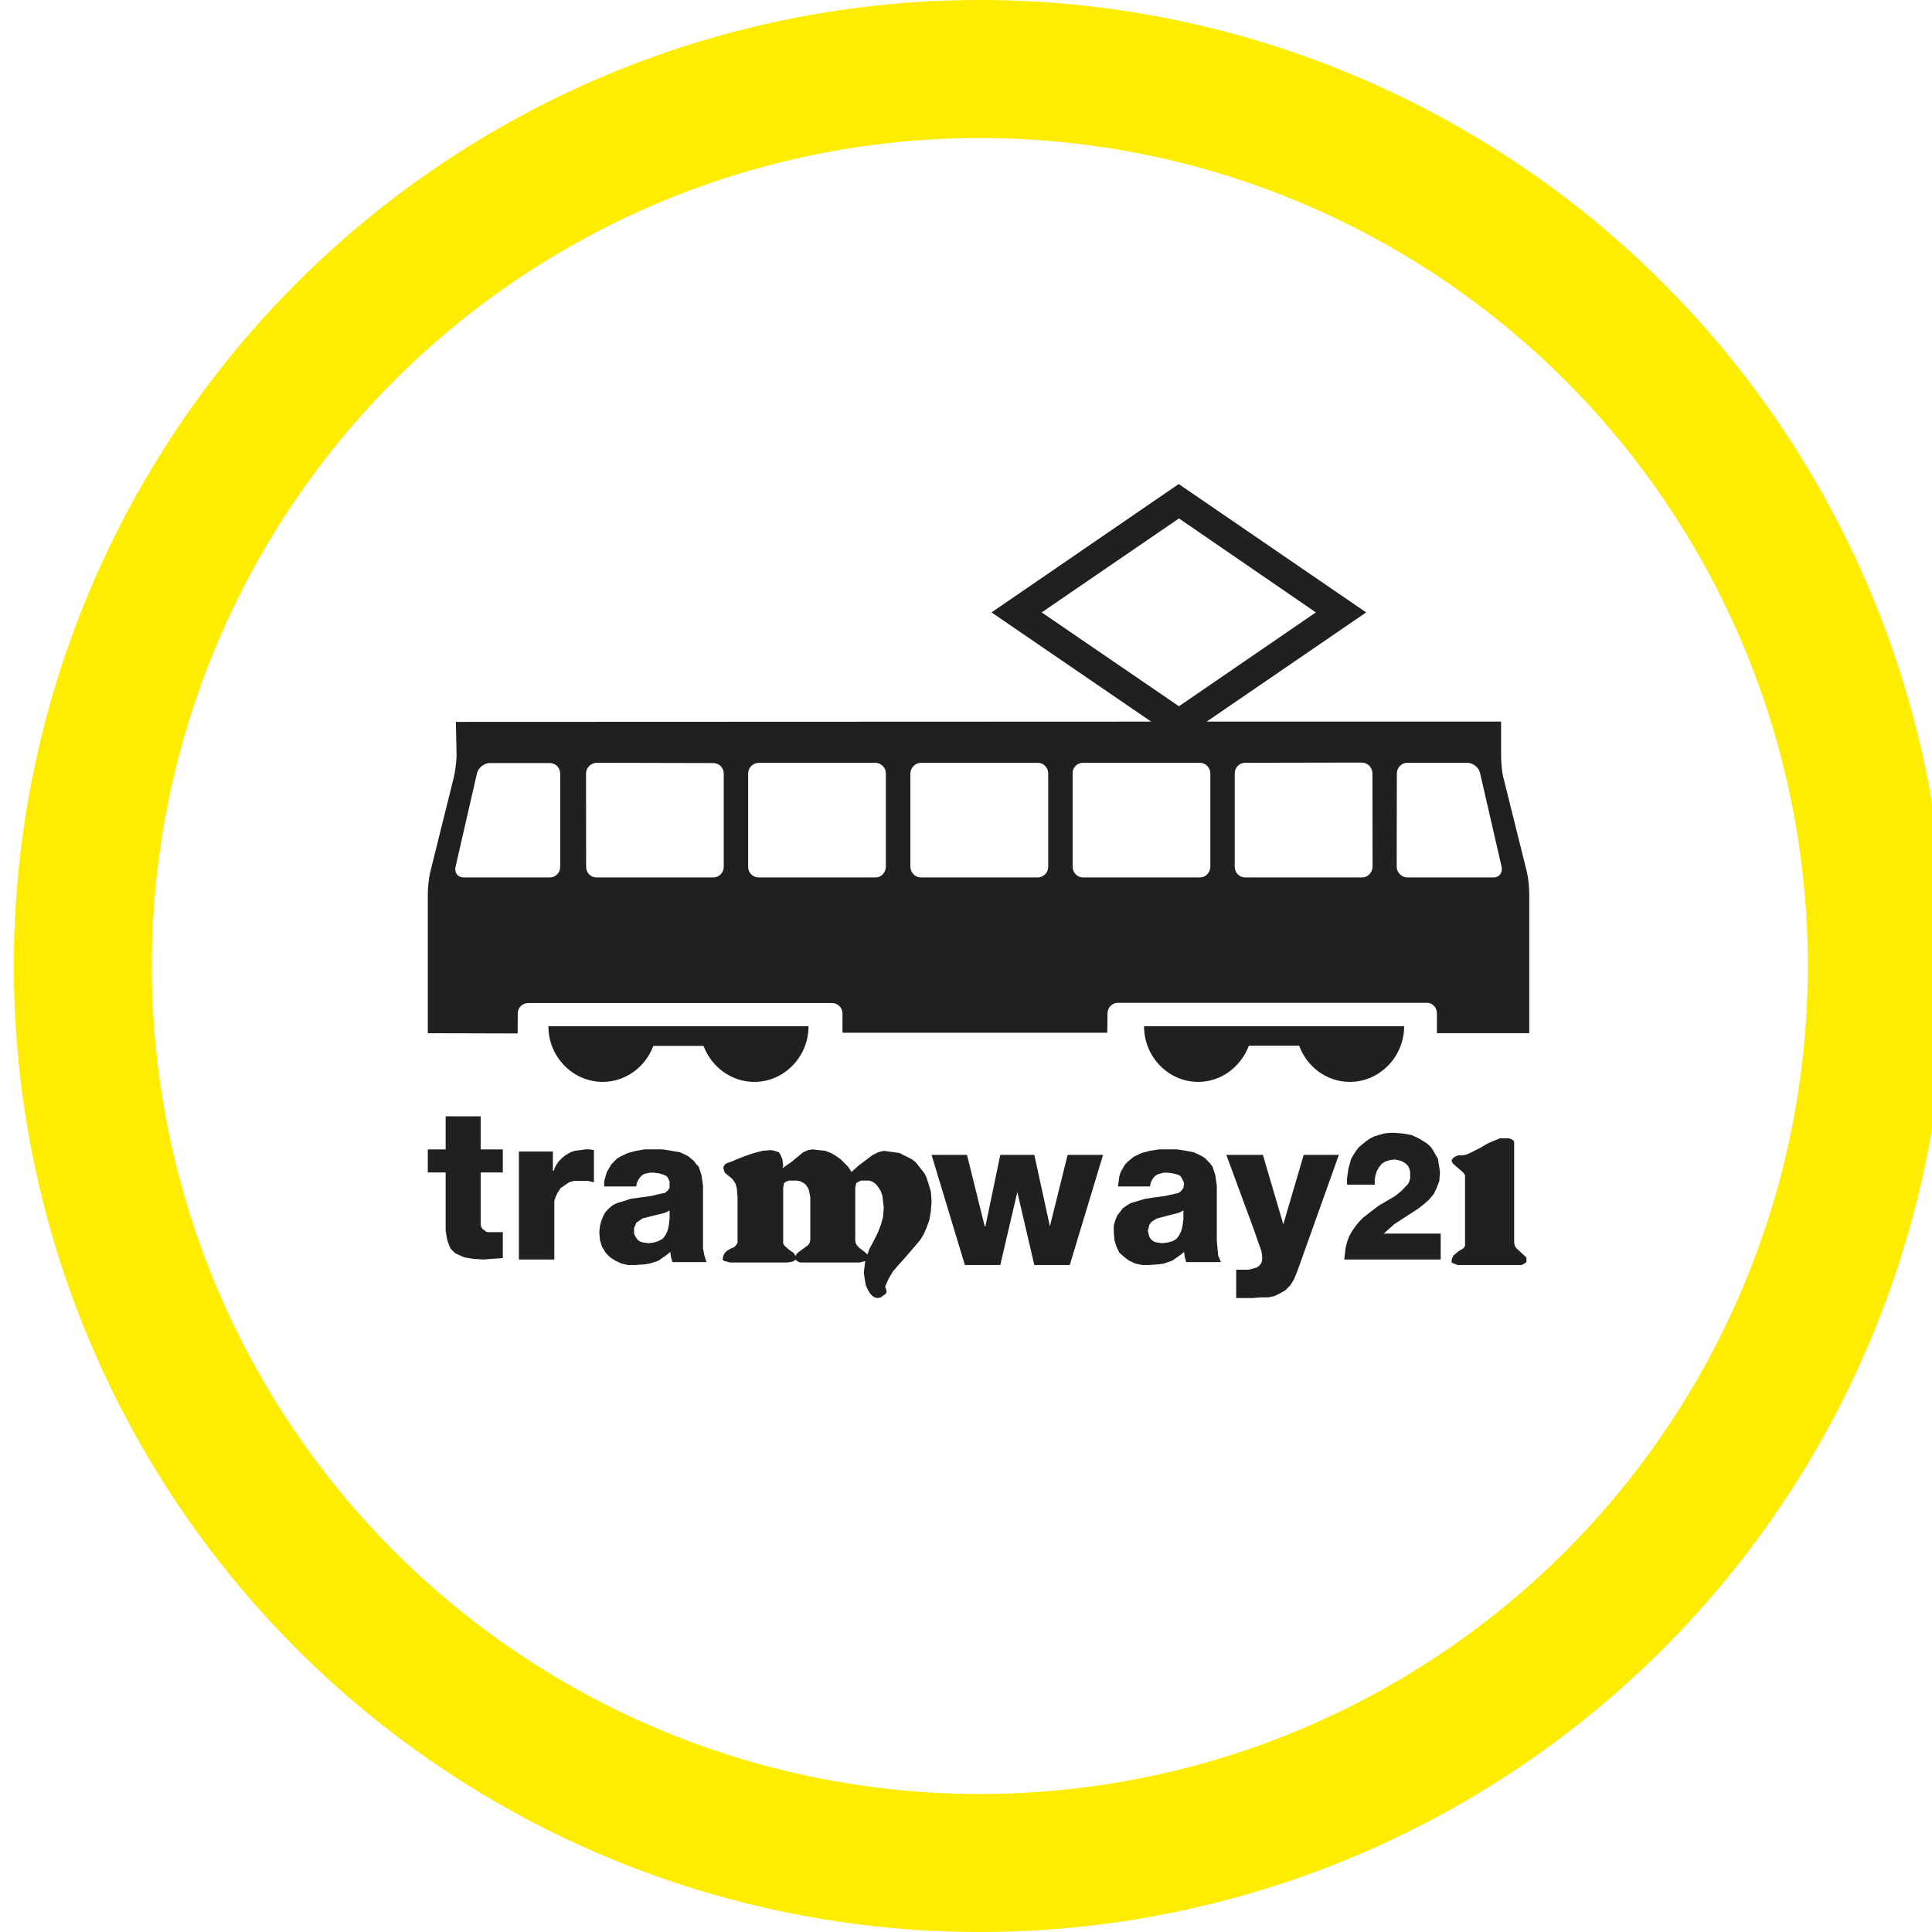 <?xml version="1.0" encoding="UTF-8" standalone="no"?>
<svg width="140px" height="140px" viewBox="0 0 140 140" version="1.1" xmlns="http://www.w3.org/2000/svg" xmlns:xlink="http://www.w3.org/1999/xlink" xmlns:sketch="http://www.bohemiancoding.com/sketch/ns">
    <!-- Generator: Sketch 3.3.3 (12072) - http://www.bohemiancoding.com/sketch -->
    <title>logo</title>
    <desc>Created with Sketch.</desc>
    <defs></defs>
    <g id="Page-1" stroke="none" stroke-width="1" fill="none" fill-rule="evenodd" sketch:type="MSPage">
        <g id="assets" sketch:type="MSArtboardGroup" transform="translate(-30, -30)">
            <g id="Oval-2-+-Fill-1-+-Group" sketch:type="MSLayerGroup" transform="translate(36, 35)">
                <circle id="Oval-2" stroke="#FFED00" stroke-width="10" sketch:type="MSShapeGroup" cx="65" cy="65" r="65"></circle>
                <path d="M33.74,69.362 C33.732,71.57 35.5,73.398 37.671,73.398 C39.351,73.398 40.781,72.299 41.343,70.791 L44.982,70.791 C45.546,72.299 46.983,73.398 48.658,73.398 C50.836,73.398 52.59,71.57 52.59,69.362 L33.74,69.362 L33.74,69.362 Z M27.085,49.759 C27.075,50.196 26.992,50.873 26.889,51.311 L25.17,58.225 C25.076,58.629 25,59.313 25,59.75 L25,69.87 L31.511,69.888 L31.519,68.449 C31.511,68.009 31.87,67.684 32.288,67.684 L54.279,67.684 C54.707,67.684 55.05,68.009 55.05,68.449 L55.05,69.834 L74.239,69.834 L74.254,68.449 C74.254,68.009 74.588,67.668 75.007,67.668 L97.373,67.668 C97.791,67.649 98.135,68.009 98.125,68.449 L98.125,69.87 L104.815,69.87 L104.815,59.75 C104.815,59.313 104.747,58.629 104.653,58.225 L102.928,51.294 C102.824,50.873 102.775,50.177 102.775,49.74 L102.775,47.29 L81.442,47.29 L92.999,39.377 L79.414,30.075 L65.849,39.377 L77.416,47.29 L27.035,47.31 L27.085,49.759 L27.085,49.759 Z M89.351,39.377 L79.432,46.178 L69.485,39.377 L79.432,32.567 L89.351,39.377 L89.351,39.377 Z M95.221,51.056 C95.221,50.617 95.571,50.274 95.972,50.274 L100.313,50.274 C100.74,50.274 101.164,50.617 101.251,51.021 L102.815,57.822 C102.901,58.225 102.647,58.584 102.228,58.584 L95.989,58.584 C95.571,58.584 95.21,58.225 95.21,57.803 L95.221,51.056 L95.221,51.056 Z M34.594,57.822 C34.594,58.244 34.253,58.584 33.844,58.584 L27.606,58.584 C27.179,58.584 26.914,58.244 27.009,57.822 L28.563,51.037 C28.666,50.617 29.092,50.294 29.496,50.294 L33.844,50.294 C34.253,50.294 34.586,50.617 34.594,51.056 L34.594,57.822 L34.594,57.822 Z M83.472,51.056 C83.472,50.617 83.805,50.274 84.233,50.274 L92.699,50.259 C93.118,50.274 93.452,50.617 93.452,51.056 L93.461,57.803 C93.452,58.225 93.118,58.584 92.699,58.584 L84.233,58.584 C83.805,58.584 83.472,58.225 83.472,57.803 L83.472,51.056 L83.472,51.056 Z M71.727,51.056 C71.709,50.617 72.058,50.274 72.478,50.274 L80.942,50.274 C81.362,50.274 81.705,50.617 81.705,51.056 L81.705,57.803 C81.705,58.225 81.362,58.584 80.955,58.584 L72.478,58.584 C72.058,58.584 71.727,58.225 71.727,57.803 L71.727,51.056 L71.727,51.056 Z M59.97,51.056 C59.978,50.617 60.32,50.294 60.721,50.274 L69.198,50.274 C69.616,50.274 69.957,50.617 69.957,51.056 L69.957,57.822 C69.957,58.225 69.605,58.584 69.198,58.584 L60.721,58.584 C60.32,58.584 59.97,58.225 59.97,57.803 L59.97,51.056 L59.97,51.056 Z M48.214,51.056 C48.214,50.617 48.555,50.294 48.983,50.274 L57.449,50.274 C57.86,50.294 58.192,50.617 58.192,51.056 L58.192,57.803 C58.192,58.225 57.86,58.584 57.449,58.584 L48.983,58.584 C48.555,58.584 48.214,58.244 48.214,57.822 L48.214,51.056 L48.214,51.056 Z M36.466,51.056 C36.466,50.636 36.807,50.294 37.226,50.274 L45.685,50.294 C46.112,50.294 46.445,50.636 46.445,51.056 L46.445,57.822 C46.445,58.225 46.112,58.584 45.685,58.584 L37.226,58.584 C36.807,58.584 36.466,58.244 36.473,57.803 L36.466,51.056 L36.466,51.056 Z M76.901,69.362 C76.901,71.57 78.645,73.398 80.835,73.398 C82.491,73.398 83.926,72.299 84.498,70.775 L88.14,70.775 C88.703,72.299 90.129,73.398 91.811,73.398 C93.983,73.398 95.75,71.57 95.75,69.362 L76.901,69.362 L76.901,69.362 Z" id="Fill-1" fill="#221F1F" sketch:type="MSShapeGroup"></path>
                <g id="Group" transform="translate(25, 75)" fill="#221F1F" sketch:type="MSShapeGroup">
                    <path d="M5.437,4.96 L3.831,4.96 L3.831,8.767 L3.884,8.923 L3.987,9.079 L4.091,9.132 L4.194,9.236 L4.349,9.288 L5.437,9.288 L5.437,11.165 L4.712,11.217 L4.039,11.269 L3.262,11.217 L2.641,11.112 L2.175,10.904 L1.968,10.8 L1.657,10.487 L1.553,10.278 L1.398,9.81 L1.294,9.184 L1.294,4.96 L0,4.96 L0,3.292 L1.294,3.292 L1.294,0.893 L3.831,0.893 L3.831,3.292 L5.437,3.292 L5.437,4.96" id="Fill-4"></path>
                    <path d="M6.602,3.444 L9.064,3.444 L9.064,4.843 L9.115,4.843 L9.27,4.48 L9.475,4.169 L9.731,3.91 L9.988,3.703 L10.347,3.495 L10.654,3.392 L11.065,3.34 L11.424,3.288 L11.732,3.288 L12.039,3.34 L12.039,5.671 L11.577,5.568 L10.603,5.568 L10.244,5.671 L9.936,5.879 L9.629,6.086 L9.423,6.397 L9.27,6.708 L9.167,7.019 L9.167,11.269 L6.602,11.269 L6.602,3.444" id="Fill-5"></path>
                    <path d="M12.781,5.976 L12.781,5.607 L12.881,5.238 L12.982,4.922 L13.133,4.659 L13.285,4.395 L13.688,3.973 L13.94,3.815 L14.495,3.551 L15.1,3.393 L15.706,3.288 L17.016,3.288 L17.672,3.393 L18.277,3.498 L18.832,3.762 L19.034,3.92 L19.286,4.131 L19.437,4.342 L19.639,4.553 L19.74,4.869 L19.841,5.185 L19.891,5.554 L19.942,5.922 L19.942,10.455 L20.042,10.983 L20.194,11.457 L17.723,11.457 L17.622,11.088 L17.571,10.719 L17.319,10.93 L17.016,11.141 L16.714,11.352 L16.412,11.457 L16.058,11.562 L15.756,11.616 L15.05,11.668 L14.495,11.668 L14.041,11.562 L13.587,11.352 L13.184,11.088 L12.881,10.772 L12.629,10.35 L12.478,9.876 L12.427,9.296 L12.478,8.822 L12.579,8.453 L12.73,8.084 L12.881,7.82 L13.133,7.556 L13.386,7.347 L13.688,7.188 L14.041,7.083 L14.697,6.872 L15.453,6.766 L16.21,6.661 L16.865,6.503 L17.168,6.45 L17.37,6.292 L17.521,6.081 L17.521,5.607 L17.42,5.396 L17.319,5.238 L17.117,5.133 L16.765,5.027 L16.361,4.974 L16.109,4.974 L15.857,5.027 L15.655,5.08 L15.504,5.185 L15.352,5.343 L15.252,5.502 L15.151,5.713 L15.1,5.976 L12.781,5.976 L12.781,5.976 Z M16.008,10.086 L16.008,10.086 L16.412,10.034 L16.714,9.929 L17.016,9.771 L17.218,9.507 L17.37,9.191 L17.471,8.769 L17.521,8.295 L17.521,7.715 L17.218,7.874 L16.815,7.978 L15.958,8.189 L15.554,8.295 L15.252,8.505 L15.1,8.611 L15.05,8.769 L14.948,8.979 L14.948,9.401 L15.05,9.612 L15.151,9.771 L15.252,9.876 L15.403,9.981 L15.605,10.034 L16.008,10.086 L16.008,10.086 Z" id="Fill-6"></path>
                    <path d="M25.546,3.656 L25.546,3.656 L25.701,4.024 L25.753,4.496 L25.701,4.655 L26.373,4.182 L27.2,3.498 L27.562,3.341 L27.873,3.288 L28.338,3.341 L28.803,3.393 L29.216,3.551 L29.578,3.761 L29.939,4.024 L30.198,4.287 L30.457,4.549 L30.664,4.865 L30.715,4.917 L31.233,4.445 L31.801,4.024 L32.214,3.708 L32.628,3.498 L32.834,3.446 L33.042,3.393 L33.404,3.446 L33.817,3.498 L34.179,3.551 L34.489,3.708 L34.799,3.866 L35.109,4.024 L35.367,4.234 L35.781,4.759 L35.988,5.023 L36.143,5.337 L36.246,5.654 L36.453,6.336 L36.505,7.072 L36.453,7.755 L36.35,8.386 L36.143,8.965 L35.936,9.438 L35.678,9.858 L35.367,10.225 L34.644,11.066 L34.127,11.645 L33.713,12.118 L33.404,12.643 L33.145,13.222 L33.145,13.274 L33.196,13.379 L33.248,13.59 L33.196,13.747 L33.042,13.852 L32.834,14.01 L32.576,14.062 L32.369,14.01 L32.214,13.905 L32.06,13.747 L31.904,13.484 L31.749,13.169 L31.697,12.906 L31.646,12.591 L31.594,12.223 L31.697,11.383 L31.49,11.434 L31.284,11.487 L26.994,11.487 L26.838,11.434 L26.632,11.277 L26.528,11.383 L26.373,11.434 L26.063,11.487 L21.928,11.487 L21.721,11.434 L21.515,11.383 L21.41,11.33 L21.359,11.277 L21.41,11.014 L21.515,10.803 L21.669,10.646 L21.928,10.488 L22.186,10.384 L22.342,10.225 L22.445,10.068 L22.445,6.705 L22.393,6.126 L22.342,5.915 L22.289,5.758 L22.083,5.443 L21.824,5.233 L21.515,4.969 L21.463,4.813 L21.41,4.602 L21.463,4.496 L21.515,4.392 L21.669,4.287 L21.98,4.182 L22.342,4.024 L23.013,3.761 L23.634,3.551 L24.254,3.393 L24.875,3.341 L25.132,3.393 L25.287,3.446 L25.443,3.498 L25.546,3.656 L25.546,3.656 Z M25.856,10.279 L25.856,10.279 L26.218,10.593 L26.528,10.803 L26.632,11.014 L26.735,10.856 L26.838,10.752 L27.2,10.488 L27.562,10.225 L27.665,10.068 L27.717,9.858 L27.717,6.757 L27.665,6.494 L27.614,6.231 L27.511,6.022 L27.355,5.811 L27.2,5.706 L26.994,5.601 L26.735,5.548 L26.167,5.548 L25.908,5.654 L25.856,5.706 L25.805,5.758 L25.753,6.074 L25.753,10.121 L25.856,10.279 L25.856,10.279 Z M31.129,10.279 L31.129,10.279 L31.284,10.436 L31.49,10.593 L31.697,10.752 L31.852,10.909 L32.007,10.488 L32.318,9.911 L32.628,9.28 L32.834,8.754 L32.99,8.176 L33.042,7.493 L32.99,7.072 L32.938,6.651 L32.834,6.336 L32.68,6.074 L32.473,5.811 L32.266,5.654 L32.007,5.548 L31.387,5.548 L31.18,5.654 L31.077,5.706 L31.025,5.811 L30.974,6.074 L30.974,9.911 L31.025,10.121 L31.129,10.279 L31.129,10.279 Z" id="Fill-7"></path>
                    <path d="M46.519,11.668 L43.951,11.668 L42.718,6.382 L41.485,11.668 L38.918,11.668 L36.505,3.687 L39.072,3.687 L40.356,8.866 L40.407,8.866 L41.485,3.687 L43.951,3.687 L45.08,8.866 L46.364,3.687 L48.932,3.687 L46.519,11.668" id="Fill-8"></path>
                    <path d="M50.011,5.976 L50.011,5.976 L50.062,5.607 L50.112,5.238 L50.213,4.922 L50.363,4.659 L50.516,4.395 L50.717,4.184 L50.969,3.973 L51.171,3.815 L51.725,3.551 L52.331,3.393 L52.988,3.288 L54.298,3.288 L54.954,3.393 L55.509,3.498 L56.064,3.762 L56.316,3.92 L56.517,4.131 L56.72,4.342 L56.87,4.553 L56.972,4.869 L57.073,5.185 L57.123,5.554 L57.174,5.922 L57.174,9.929 L57.224,10.455 L57.275,10.983 L57.476,11.457 L54.954,11.457 L54.853,11.088 L54.803,10.719 L54.55,10.93 L54.249,11.141 L53.945,11.352 L53.643,11.457 L53.341,11.562 L52.988,11.616 L52.281,11.668 L51.777,11.668 L51.272,11.562 L50.818,11.352 L50.464,11.088 L50.112,10.772 L49.91,10.35 L49.759,9.876 L49.709,9.296 L49.709,8.822 L49.81,8.453 L49.96,8.084 L50.163,7.82 L50.363,7.556 L50.666,7.347 L50.919,7.188 L51.272,7.083 L51.977,6.872 L52.684,6.766 L53.441,6.661 L54.147,6.503 L54.4,6.45 L54.601,6.292 L54.753,6.081 L54.803,5.765 L54.753,5.607 L54.652,5.396 L54.55,5.238 L54.4,5.133 L53.996,5.027 L53.592,4.974 L53.341,4.974 L53.139,5.027 L52.936,5.08 L52.735,5.185 L52.583,5.343 L52.483,5.502 L52.382,5.713 L52.331,5.976 L50.011,5.976 L50.011,5.976 Z M53.239,10.086 L53.239,10.086 L53.643,10.034 L53.996,9.929 L54.249,9.771 L54.45,9.507 L54.601,9.191 L54.702,8.769 L54.753,8.295 L54.753,7.715 L54.45,7.874 L54.046,7.978 L52.835,8.295 L52.483,8.505 L52.382,8.611 L52.281,8.769 L52.23,8.979 L52.18,9.191 L52.23,9.401 L52.281,9.612 L52.382,9.771 L52.483,9.876 L52.634,9.981 L52.835,10.034 L53.239,10.086 L53.239,10.086 Z" id="Fill-9"></path>
                    <path d="M63.012,12.111 L63.012,12.111 L62.757,12.727 L62.502,13.137 L62.146,13.497 L61.788,13.703 L61.381,13.909 L60.923,14.011 L60.362,14.011 L59.802,14.062 L58.578,14.062 L58.578,12.008 L59.444,12.008 L59.7,11.956 L59.853,11.905 L60.056,11.853 L60.209,11.751 L60.311,11.648 L60.412,11.494 L60.465,11.289 L60.465,11.135 L60.412,10.672 L60.209,10.107 L59.853,9.08 L57.864,3.687 L60.515,3.687 L61.993,8.72 L63.471,3.687 L66.019,3.687 L63.012,12.111" id="Fill-10"></path>
                    <path d="M66.408,11.269 L66.408,11.269 L66.459,10.851 L66.508,10.435 L66.609,10.017 L66.76,9.6 L66.961,9.235 L67.213,8.87 L67.464,8.557 L67.765,8.244 L68.369,7.775 L68.922,7.357 L70.079,6.679 L70.531,6.315 L70.884,5.949 L71.034,5.793 L71.135,5.585 L71.185,5.376 L71.185,4.907 L71.135,4.698 L71.034,4.489 L70.884,4.333 L70.733,4.228 L70.531,4.124 L70.33,4.071 L70.079,4.02 L69.677,4.071 L69.376,4.177 L69.124,4.333 L68.922,4.594 L68.772,4.854 L68.671,5.167 L68.62,5.48 L68.62,5.845 L66.609,5.845 L66.609,5.427 L66.709,4.698 L66.811,4.333 L66.911,3.968 L67.061,3.707 L67.263,3.394 L67.464,3.133 L67.715,2.925 L67.967,2.716 L68.268,2.507 L68.57,2.351 L68.922,2.246 L69.274,2.142 L69.677,2.09 L70.079,2.09 L70.682,2.142 L71.285,2.246 L71.84,2.507 L72.342,2.82 L72.543,2.977 L72.744,3.186 L72.894,3.446 L73.046,3.707 L73.197,3.968 L73.246,4.281 L73.298,4.594 L73.348,4.959 L73.298,5.585 L73.097,6.106 L72.894,6.523 L72.543,6.94 L72.191,7.253 L71.789,7.566 L70.833,8.192 L70.028,8.713 L69.677,9.027 L69.274,9.391 L73.398,9.391 L73.398,11.269 L66.408,11.269" id="Fill-11"></path>
                    <path d="M78.523,2.542 L78.523,2.542 L78.672,2.65 L78.722,2.756 L78.722,10.068 L78.771,10.281 L78.87,10.441 L79.216,10.762 L79.512,11.028 L79.612,11.135 L79.612,11.455 L79.463,11.562 L79.266,11.668 L74.619,11.668 L74.372,11.562 L74.223,11.509 L74.175,11.455 L74.223,11.188 L74.322,10.975 L74.52,10.814 L74.717,10.655 L75.063,10.441 L75.162,10.281 L75.162,5.158 L75.014,4.945 L74.57,4.571 L74.273,4.304 L74.223,4.197 L74.175,4.091 L74.223,4.037 L74.273,3.931 L74.421,3.824 L74.669,3.717 L75.014,3.717 L75.261,3.663 L75.509,3.557 L76.25,3.183 L76.794,2.863 L77.288,2.65 L77.683,2.489 L78.327,2.489 L78.523,2.542" id="Fill-12"></path>
                </g>
            </g>
        </g>
    </g>
</svg>